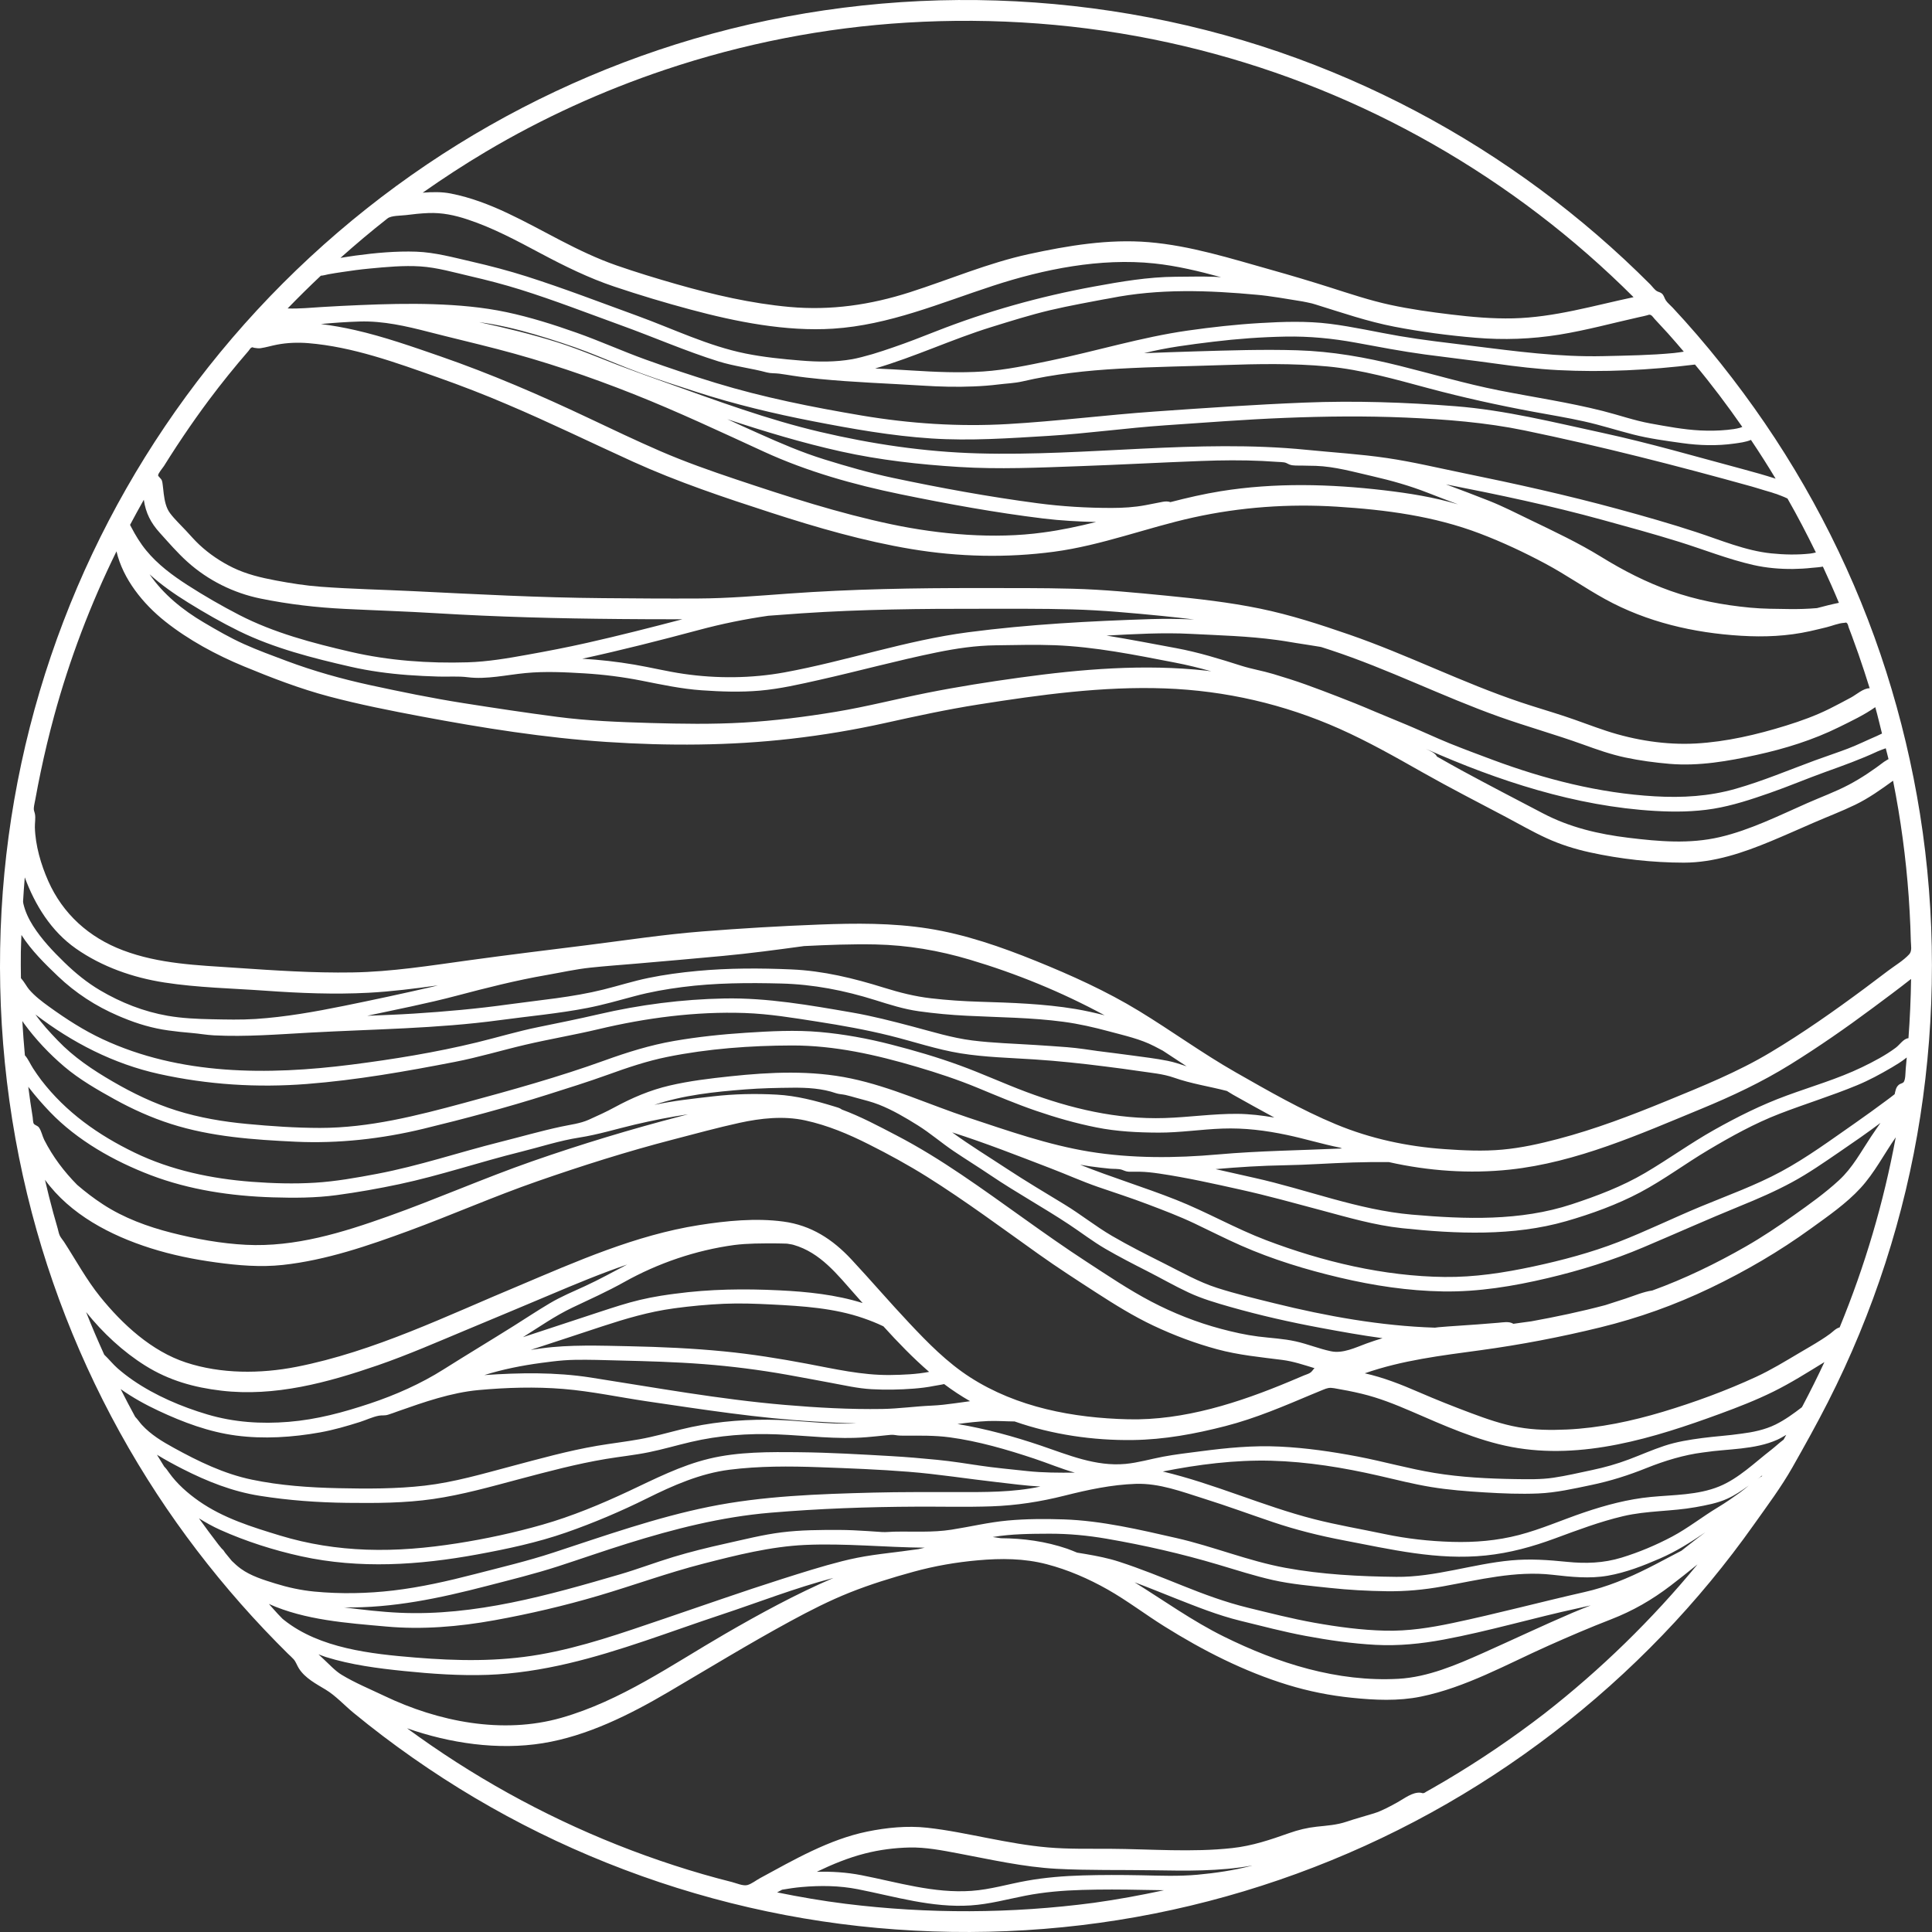 <svg width="300" height="300" viewBox="0 0 300 300" fill="none" xmlns="http://www.w3.org/2000/svg">
<rect x="0" y="0" width="300" height="300" fill="#333333" stroke="none"/>
<path d="M285.659 206.118C285.07 206.269 284.65 206.755 284.179 207.108C283.736 207.44 283.271 207.742 282.806 208.041C281.686 208.759 280.533 209.411 279.389 210.087C277.176 211.397 275.018 212.72 272.678 213.803C268.035 215.947 263.136 217.743 258.237 219.216C253.389 220.671 248.369 221.743 243.309 221.975C240.767 222.09 238.256 222.063 235.741 221.613C233.224 221.166 230.794 220.312 228.403 219.418C225.683 218.401 222.984 217.329 220.316 216.173C217.569 214.981 214.852 213.903 211.921 213.245C217.756 211.21 223.778 210.495 229.867 209.665C236.146 208.81 242.334 207.624 248.483 206.118C254.454 204.654 260.069 202.646 265.614 199.987C271.105 197.348 276.292 194.321 281.23 190.743C283.875 188.827 286.694 186.886 288.913 184.468C291.08 182.104 292.547 179.221 294.368 176.601C292.499 186.72 289.577 196.603 285.659 206.118ZM279.914 218.301C279.872 218.377 279.823 218.449 279.784 218.525C278.48 219.521 277.176 220.475 275.697 221.205C274.049 222.023 272.096 222.407 270.496 222.606C270.396 222.618 270.296 222.633 270.2 222.645C268.594 222.89 266.218 223.044 264.325 223.297C262.318 223.563 260.347 223.874 258.421 224.514C256.567 225.127 254.777 225.923 252.951 226.612C251.052 227.327 249.175 227.858 247.188 228.275C245.205 228.692 243.216 229.166 241.208 229.461C239.255 229.751 237.251 229.7 235.276 229.673C231.102 229.609 226.86 229.395 222.734 228.716C218.728 228.058 214.816 226.932 210.831 226.171C206.807 225.404 202.789 224.822 198.696 224.625C194.584 224.426 190.539 224.816 186.47 225.35C184.505 225.607 182.54 225.827 180.59 226.195C178.661 226.56 176.732 227.131 174.769 227.315C170.136 227.747 165.876 225.914 161.602 224.465C157.409 223.047 153.053 221.851 148.679 221.121C150.252 220.912 151.83 220.728 153.415 220.659C154.801 220.605 156.171 220.713 157.548 220.722C163.416 222.775 169.776 223.69 175.898 223.608C180.798 223.542 185.549 222.66 190.286 221.441C194.995 220.233 199.426 218.319 203.894 216.439C203.764 216.493 203.637 216.547 203.508 216.602C204.138 216.336 204.772 216.076 205.406 215.817C206.095 215.533 206.421 215.434 207.148 215.557C208.591 215.805 210.028 216.076 211.45 216.421C214.121 217.064 216.612 218.06 219.126 219.143C224.122 221.302 229.336 223.672 234.712 224.686C245.676 226.757 256.86 223.279 267.057 219.542C269.883 218.507 272.696 217.411 275.398 216.076C278.121 214.73 280.705 213.091 283.295 211.503C282.226 213.8 281.094 216.064 279.914 218.301ZM239.817 266.084C234.893 269.879 229.737 273.378 224.382 276.541C223.766 276.906 223.147 277.266 222.522 277.622C222.19 277.812 221.849 278.002 221.514 278.189C221.393 278.256 221.215 278.404 221.079 278.431C220.832 278.485 220.811 278.392 220.557 278.367C219.317 278.265 218.106 279.246 217.034 279.838C215.881 280.475 214.616 281.181 213.361 281.573C211.942 282.017 210.505 282.388 209.104 282.868C207.58 283.385 206.04 283.478 204.455 283.647C202.973 283.807 201.567 284.151 200.163 284.649C197.247 285.682 194.458 286.624 191.363 286.965C185.063 287.662 178.645 287.116 172.321 287.079C169.118 287.061 165.916 287.143 162.719 286.868C159.61 286.6 156.549 286.032 153.491 285.44C150.327 284.831 147.172 284.16 143.967 283.81C140.885 283.472 137.685 283.786 134.657 284.408C128.74 285.618 123.264 288.794 118.015 291.641C117.414 291.967 116.702 292.537 116.05 292.712C115.391 292.887 114.344 292.42 113.662 292.244C112.146 291.864 110.637 291.457 109.134 291.022C106.133 290.156 103.166 289.187 100.226 288.127C88.465 283.883 77.247 278.114 66.947 271.023C65.689 270.157 64.442 269.269 63.207 268.367C69.821 270.688 77.314 271.811 84.29 270.682C91.175 269.571 97.808 266.25 103.769 262.746C110.082 259.036 116.306 255.232 122.742 251.733C125.722 250.112 128.798 248.546 131.952 247.287C135.191 245.998 138.506 244.978 141.863 244.057C145.141 243.157 148.47 242.581 151.854 242.282C155.471 241.962 159 241.971 162.538 242.892C165.837 243.752 169.019 245.138 171.986 246.813C175.038 248.543 177.821 250.677 180.795 252.536C186.799 256.295 193.162 259.54 199.952 261.623C203.194 262.619 206.529 263.283 209.901 263.627C213.463 263.995 217.104 264.17 220.633 263.449C227.588 262.03 233.963 258.429 240.39 255.561C243.611 254.124 246.856 252.73 250.15 251.456C253.537 250.143 256.51 248.431 259.399 246.227C260.815 245.15 262.203 244.039 263.586 242.916C256.54 251.477 248.559 259.265 239.817 266.084ZM169.843 295.468C157.068 297.159 144.084 297.207 131.294 295.619C127.732 295.176 124.191 294.566 120.674 293.85C120.931 293.712 121.19 293.573 121.444 293.434C122.452 293.259 123.461 293.105 124.487 293.017C127.397 292.761 130.319 292.791 133.193 293.355C139.004 294.499 144.733 296.271 150.722 295.873C153.639 295.68 156.376 294.919 159.229 294.361C162.13 293.796 165.07 293.552 168.023 293.467C171.123 293.376 174.223 293.392 177.32 293.458C178.461 293.482 179.611 293.5 180.759 293.512C177.145 294.288 173.511 294.961 169.843 295.468ZM194.258 289.736C191.563 290.433 188.737 290.847 185.969 291.103C183.029 291.378 180.058 291.248 177.112 291.191C174.108 291.134 171.099 291.125 168.098 291.215C165.182 291.303 162.287 291.532 159.413 292.048C156.549 292.558 153.783 293.407 150.87 293.612C145.014 294.025 139.445 292.293 133.76 291.179C131.451 290.729 129.151 290.59 126.829 290.651C129.244 289.491 131.723 288.468 134.307 287.81C136.562 287.233 138.883 286.932 141.21 286.88C143.755 286.82 146.315 287.33 148.806 287.798C153.856 288.746 158.9 289.908 164.044 290.186C169.019 290.451 174.027 290.334 179.011 290.415C184.176 290.5 189.353 290.599 194.439 289.679C194.379 289.697 194.319 289.721 194.258 289.736ZM53.046 260.059C52.05 259.455 51.184 258.498 50.329 257.704C50.033 257.43 49.747 257.155 49.454 256.88C49.831 257.016 50.194 257.176 50.58 257.297C54.513 258.523 58.67 259.063 62.757 259.479C67.047 259.917 71.421 260.222 75.732 260.071C79.934 259.92 84.133 259.256 88.22 258.299C96.313 256.4 104.08 253.348 111.965 250.737C117.74 248.826 123.503 246.559 129.422 245.02C123.608 247.525 118.033 250.556 112.527 253.747C104.316 258.504 96.398 264.107 87.161 266.742C78.032 269.348 68.043 267.343 59.654 263.328C57.463 262.281 55.126 261.321 53.046 260.059ZM22.593 212.077C26.249 214.356 30.107 215.44 34.357 215.941C42.674 216.925 50.867 214.688 58.658 212.004C63.292 210.407 68.082 208.312 72.399 206.513C76.758 204.687 81.123 202.882 85.47 201.037C89.249 199.437 93.261 197.765 97.382 196.355C95.227 197.478 93.107 198.665 90.88 199.688C89.008 200.548 87.109 201.336 85.334 202.393C83.451 203.513 81.615 204.726 79.762 205.894C76.142 208.167 72.478 210.365 68.864 212.647C65.347 214.869 61.417 216.611 57.472 217.927C53.309 219.313 49.209 220.426 44.823 220.783C40.534 221.133 36.329 220.858 32.193 219.633C28.205 218.452 24.082 216.695 20.646 214.326C19.819 213.755 19.031 213.148 18.277 212.49C17.528 211.835 16.903 211.032 16.185 210.356C15.198 208.174 14.247 205.976 13.374 203.742C15.946 206.948 19.095 209.897 22.593 212.077ZM106.061 202.981C106.293 202.951 106.529 202.924 106.764 202.897C107.353 202.83 107.941 202.77 108.53 202.716C109.825 202.598 111.126 202.507 112.424 202.45C114.906 202.344 117.387 202.435 119.865 202.562C124.626 202.803 129.543 203.114 134.083 204.693C135.11 205.049 136.127 205.448 137.105 205.919C137.126 205.928 137.153 205.937 137.172 205.949C139.42 208.427 141.754 210.848 144.274 213.025C142.288 213.402 140.235 213.483 138.219 213.511C133.845 213.559 129.595 212.566 125.311 211.76C121.055 210.96 116.765 210.268 112.451 209.846C107.546 209.363 102.631 209.146 97.705 209.043C93.201 208.949 88.419 208.777 84.16 209.363C83.937 209.393 83.71 209.426 83.487 209.456C83.236 209.487 82.738 209.562 82.4 209.613C86.107 208.412 89.805 207.171 93.515 205.955C97.156 204.762 100.769 203.691 104.576 203.172C104.563 203.175 105.261 203.081 105.475 203.051C104.98 203.123 106.133 202.972 106.061 202.981ZM114.021 193.324C116.137 193.056 118.283 193.074 120.415 193.074C121.012 193.074 121.61 193.098 122.208 193.113C122.54 193.183 122.884 193.204 123.204 193.297C127.421 194.508 130.023 197.922 132.825 201.067C133.199 201.49 133.576 201.916 133.951 202.338C129.8 201.031 125.335 200.572 121.024 200.364C115.579 200.098 110.248 200.159 104.835 200.889C105.179 200.835 104.545 200.926 104.452 200.938C104.307 200.956 104.071 200.989 103.972 201.001C103.567 201.058 103.063 201.134 102.61 201.206C101.527 201.381 100.443 201.593 99.371 201.846C97.279 202.341 95.23 203.024 93.183 203.691C89.189 204.998 85.198 206.314 81.205 207.636C83.722 206.054 86.198 204.319 88.884 203.042C91.592 201.759 94.285 200.551 96.905 199.087C102.161 196.144 108.035 194.137 114.021 193.324ZM144.646 218.265C142.095 218.374 139.556 218.742 137.005 218.784C131.958 218.866 126.89 218.582 121.861 218.153C111.733 217.29 101.753 215.467 91.722 213.903C86.228 213.049 80.728 213.145 75.201 213.523C78.053 212.629 81.063 212.031 84.018 211.636C83.445 211.708 84.377 211.588 84.389 211.588C84.842 211.527 85.301 211.467 85.757 211.413C86.919 211.271 88.081 211.177 89.249 211.156C91.501 211.114 93.756 211.195 96.008 211.253C100.437 211.361 104.844 211.479 109.26 211.82C113.607 212.155 117.939 212.708 122.229 213.471C124.448 213.864 126.657 214.289 128.87 214.697C131.013 215.086 133.16 215.597 135.342 215.714C137.516 215.835 139.728 215.793 141.896 215.624C142.94 215.539 143.982 215.421 145.011 215.21C145.431 215.123 146.034 215.053 146.602 214.917C147.885 215.889 149.234 216.771 150.635 217.577C150.019 217.655 148.993 217.8 148.214 217.909C147.025 218.075 145.844 218.214 144.646 218.265ZM18.736 215.699C20.586 217.009 22.59 218.117 24.631 219.071C28.447 220.858 32.434 222.352 36.63 222.908C40.944 223.481 45.415 223.189 49.683 222.425C51.806 222.044 53.846 221.45 55.902 220.801C56.853 220.499 57.87 220.004 58.845 219.826C59.34 219.735 59.721 219.844 60.255 219.678C60.792 219.515 61.321 219.309 61.846 219.122C65.852 217.71 70.078 216.236 74.325 215.847C78.693 215.452 83.106 215.316 87.484 215.675C91.84 216.034 96.141 216.961 100.464 217.598C109.137 218.869 117.746 220.224 126.509 220.734C128.665 220.858 130.82 220.988 132.978 221.018C128.339 221.251 123.774 220.463 119.153 220.451C114.592 220.439 110.148 220.87 105.72 221.966C103.582 222.497 101.481 223.098 99.311 223.484C97.128 223.877 94.916 224.13 92.727 224.502C88.211 225.274 83.774 226.518 79.348 227.692C74.938 228.861 70.518 230.162 65.972 230.687C61.529 231.2 56.998 231.182 52.53 231.085C48.044 230.986 43.516 230.678 39.115 229.76C34.789 228.861 30.813 226.926 26.968 224.81C25.168 223.822 23.43 222.775 22.026 221.248C21.733 220.931 21.383 220.408 20.991 220.001C20.215 218.582 19.463 217.145 18.736 215.699ZM159.501 228.426C157.062 228.163 154.227 227.898 152.039 227.563C151.939 227.548 151.839 227.532 151.74 227.52C152.386 227.602 151.296 227.451 151.281 227.451C151.061 227.418 150.84 227.385 150.62 227.351C150.067 227.267 149.512 227.182 148.963 227.104C147.8 226.935 146.638 226.79 145.47 226.675C143.103 226.443 140.737 226.237 138.364 226.102C133.634 225.833 128.873 225.549 124.134 225.501C119.494 225.453 114.625 225.413 110.091 226.512C105.674 227.581 101.696 229.64 97.617 231.553C93.285 233.579 88.83 235.438 84.229 236.752C79.901 237.989 75.409 238.961 70.959 239.653C66.265 240.383 61.665 240.797 56.913 240.631C52.337 240.468 47.857 239.77 43.474 238.436C39.088 237.099 34.674 235.74 30.88 233.084C29.153 231.876 27.472 230.4 26.249 228.674C26.038 228.375 25.796 228.015 25.509 227.744C25.126 227.131 24.749 226.512 24.372 225.893C25.672 226.681 27.01 227.412 28.356 228.097C32.175 230.038 36.084 231.596 40.337 232.269C44.844 232.984 49.372 233.31 53.931 233.362C58.362 233.413 62.854 233.404 67.249 232.767C71.804 232.109 76.206 230.853 80.643 229.676C85.09 228.498 89.539 227.306 94.079 226.548C96.289 226.18 98.526 225.954 100.724 225.507C102.933 225.057 105.089 224.42 107.28 223.907C111.648 222.884 116.176 222.549 120.662 222.727C125.323 222.914 129.878 223.548 134.557 223.167C135.581 223.083 136.601 222.977 137.618 222.869C138.131 222.814 138.566 222.751 139.046 222.841C139.538 222.932 140.015 222.932 140.525 222.932C142.826 222.923 145.171 222.878 147.459 223.186C151.891 223.78 156.373 225.087 160.606 226.497C162.707 227.197 164.762 228.067 166.897 228.671C164.436 228.689 161.952 228.692 159.501 228.426ZM186.968 232.716C190.566 233.845 194.101 235.152 197.672 236.356C201.25 237.564 204.893 238.469 208.6 239.176C215.923 240.573 223.196 242.318 230.718 241.533C234.455 241.144 237.945 240.181 241.462 238.883C244.951 237.597 248.417 236.284 252.042 235.429C255.761 234.554 259.559 234.708 263.299 234.032C264.959 233.73 266.668 233.422 268.217 232.719C269.412 232.178 270.493 231.439 271.555 230.669C271.105 231.04 270.653 231.424 270.197 231.75C269.074 232.553 267.945 233.346 266.758 234.059C264.337 235.511 262.11 237.295 259.622 238.614C257.138 239.93 254.484 241.047 251.789 241.871C248.984 242.726 246.228 242.816 243.333 242.523C240.393 242.228 237.598 242.022 234.642 242.297C228.678 242.843 222.83 244.92 216.823 244.854C211.078 244.79 205.234 244.492 199.574 243.447C193.839 242.391 188.369 240.123 182.688 238.831C176.973 237.53 171.069 236.13 165.194 235.931C162.302 235.834 159.359 235.843 156.479 236.106C153.536 236.374 150.665 237.072 147.752 237.527C144.76 237.995 141.814 237.775 138.802 237.838C138.168 237.85 137.603 237.935 136.951 237.893C136.199 237.844 135.448 237.79 134.699 237.742C133.244 237.648 131.786 237.573 130.328 237.567C127.352 237.561 124.348 237.573 121.39 237.941C118.446 238.306 115.57 239.049 112.681 239.686C109.934 240.293 107.214 240.963 104.518 241.778C101.753 242.614 99.054 243.649 96.28 244.461C85.204 247.7 73.724 250.955 62.075 250.429C59.183 250.3 56.306 249.955 53.436 249.596C61.001 249.72 68.291 248.162 75.572 246.273C79.294 245.307 83.025 244.392 86.684 243.209C90.258 242.049 93.802 240.803 97.388 239.686C104.639 237.419 111.995 235.541 119.585 234.898C127.161 234.255 134.766 233.983 142.367 233.953C146.222 233.935 150.085 234.035 153.934 233.905C157.819 233.772 161.557 233.187 165.324 232.239C168.946 231.327 172.62 230.536 176.369 230.412C180.046 230.292 183.503 231.629 186.968 232.716ZM182.467 248.171C185.815 249.487 189.087 250.81 192.586 251.67C195.952 252.494 199.321 253.385 202.729 254.022C206.324 254.695 209.98 255.22 213.632 255.413C217.191 255.597 220.654 255.247 224.152 254.598C231.219 253.285 238.108 251.22 245.129 249.708C245.757 249.572 246.385 249.427 247.013 249.282C246.059 249.66 245.105 250.037 244.163 250.438C239.503 252.434 234.926 254.607 230.299 256.672C226.163 258.516 221.725 260.43 217.146 260.684C207.655 261.206 198.445 258.278 190.038 254.124C185.172 251.721 180.762 248.546 176.173 245.699C178.295 246.484 180.39 247.353 182.467 248.171ZM155.432 238.856C155.006 238.792 154.577 238.735 154.149 238.668C157.05 238.182 160.002 238.164 162.939 238.152C165.937 238.146 168.868 238.421 171.826 238.931C177.689 239.942 183.472 241.259 189.175 242.958C191.988 243.794 194.817 244.712 197.678 245.355C200.573 246.004 203.559 246.251 206.502 246.571C209.433 246.888 212.358 247.045 215.308 247.085C218.293 247.124 221.098 246.864 224.038 246.333C229.644 245.319 235.331 243.876 241.066 244.531C243.952 244.857 246.793 245.177 249.679 244.67C252.474 244.178 255.149 243.136 257.739 242.01C260.292 240.905 262.511 239.484 264.802 237.938C264.03 238.515 263.254 239.088 262.502 239.689C262.04 240.063 261.563 240.419 261.098 240.794C260.899 240.899 260.697 240.999 260.498 241.105C258.964 241.892 257.455 242.729 255.912 243.498C252.721 245.095 249.546 246.424 246.056 247.211C239.201 248.763 232.415 250.58 225.541 252.029C222.085 252.757 218.637 253.297 215.096 253.21C211.398 253.122 207.713 252.624 204.075 251.975C200.619 251.356 197.217 250.484 193.808 249.654C190.274 248.79 186.962 247.559 183.59 246.206C180.354 244.911 177.07 243.568 173.752 242.496C172.092 241.956 170.365 241.618 168.648 241.322C168.18 241.24 167.712 241.165 167.244 241.089C166.728 240.884 166.224 240.658 165.698 240.48C162.372 239.348 158.918 238.871 155.432 238.856ZM44.126 251.573C44.041 251.507 43.96 251.435 43.872 251.368C43.634 251.118 43.389 250.873 43.154 250.623C42.674 250.112 42.224 249.578 41.753 249.062C47.377 251.58 53.885 252.023 59.944 252.564C65.541 253.077 71.237 252.594 76.752 251.598C82.213 250.61 87.623 249.346 92.948 247.776C98.36 246.179 103.679 244.229 109.146 242.822C114.332 241.488 119.663 240.142 125.024 239.897C131.228 239.619 137.395 240.268 143.589 240.323C143.266 240.395 142.943 240.474 142.617 240.549C142.282 240.594 141.802 240.652 141.506 240.694C141.721 240.664 141.53 240.691 141.446 240.703C141.488 240.697 141.527 240.691 141.57 240.685C141.678 240.67 141.186 240.739 141.38 240.712C141.334 240.718 141.117 240.745 141.223 240.733C140.993 240.763 140.169 240.878 140.196 240.872C140.1 240.887 140 240.899 139.9 240.914C140.257 240.857 139.306 240.987 139.185 241.002C138.796 241.05 138.403 241.099 138.011 241.147C137.168 241.253 136.329 241.358 135.49 241.482C133.887 241.717 132.305 242.028 130.739 242.427C127.59 243.224 124.541 244.202 121.447 245.18C115.271 247.142 109.164 249.309 103.024 251.389C96.666 253.545 90.388 255.778 83.749 256.926C77.329 258.036 70.962 257.913 64.487 257.384C57.62 256.823 49.665 255.969 44.126 251.573ZM34.967 241.123C34.816 240.878 34.656 240.649 34.442 240.48C34.273 240.265 34.089 240.057 33.917 239.84C32.887 238.499 31.879 237.141 30.889 235.764C31.967 236.435 33.071 237.05 34.215 237.564C38.179 239.342 42.532 240.73 46.773 241.66C55.844 243.649 65.058 243.034 74.117 241.373C78.729 240.528 83.46 239.52 87.891 237.974C92.184 236.477 96.425 234.675 100.497 232.652C104.53 230.648 108.762 228.788 113.272 228.218C117.876 227.638 122.591 227.659 127.222 227.828C131.843 227.994 136.486 228.172 141.096 228.538C145.678 228.9 150.191 229.627 154.755 230.141C157.02 230.394 159.277 230.711 161.554 230.829C157.261 231.753 152.845 231.692 148.48 231.692C144.193 231.692 139.906 231.662 135.623 231.771C127.128 231.991 118.434 232.281 110.094 233.974C101.834 235.653 93.886 238.475 85.896 241.095C81.905 242.406 77.799 243.372 73.736 244.425C69.552 245.506 65.393 246.457 61.097 246.967C57.043 247.447 52.886 247.528 48.817 247.139C46.746 246.94 44.73 246.502 42.746 245.886C40.944 245.328 38.934 244.709 37.397 243.589C36.917 243.239 36.434 242.813 35.99 242.372C35.652 241.956 35.302 241.545 34.967 241.123ZM273.505 229.307C273.466 229.326 273.424 229.313 273.388 229.335C273.219 229.431 273.065 229.573 272.899 229.685C273.155 229.489 273.403 229.283 273.656 229.081C273.608 229.157 273.557 229.232 273.505 229.307ZM276.944 223.572C276.923 223.587 276.901 223.587 276.883 223.602C276.249 224.076 275.649 224.653 275.015 225.145C272.464 227.113 269.995 229.567 266.973 230.808C263.643 232.175 259.873 232.106 256.356 232.444C252.809 232.782 249.331 233.712 245.966 234.853C242.582 236 239.306 237.458 235.847 238.358C232.445 239.239 229.007 239.523 225.502 239.423C221.961 239.32 218.459 238.934 214.991 238.204C211.344 237.434 207.646 236.812 204.036 235.888C196.085 233.851 188.553 230.388 180.556 228.495C186.008 227.403 191.798 226.672 197.371 226.82C203.025 226.971 208.621 227.892 214.127 229.153C216.802 229.769 219.467 230.449 222.184 230.898C224.946 231.354 227.727 231.565 230.519 231.738C233.29 231.907 236.085 232.021 238.86 231.904C241.634 231.786 244.32 231.17 247.028 230.605C250.032 229.984 252.83 229.096 255.677 227.952C258.523 226.811 261.563 225.899 264.404 225.543C264.504 225.528 264.603 225.516 264.706 225.504C268.247 224.964 272.491 225.127 275.978 223.56C276.47 223.34 276.907 223.059 277.366 222.805C277.224 223.059 277.079 223.312 276.944 223.572ZM9.284 191.866C9.124 191.528 9.058 191.106 8.955 190.746C8.72 189.944 8.493 189.141 8.27 188.332C7.808 186.629 7.379 184.917 6.984 183.2C10.92 188.6 17.145 191.836 23.372 193.814C26.684 194.867 30.122 195.561 33.557 196.029C36.975 196.497 40.443 196.79 43.884 196.422C50.613 195.694 57.161 193.442 63.482 191.118C70.177 188.655 76.71 185.769 83.448 183.426C90.376 181.014 97.364 178.801 104.467 176.957C107.905 176.067 111.34 175.119 114.809 174.358C118.139 173.63 121.689 173.241 125.051 173.981C128.532 174.744 131.732 176.091 134.901 177.688C137.999 179.245 141.02 180.897 143.958 182.735C149.898 186.463 155.54 190.665 161.255 194.728C164.189 196.817 167.205 198.764 170.229 200.72C173.112 202.583 176.019 204.391 179.128 205.858C182.301 207.355 185.595 208.593 188.982 209.511C192.326 210.419 195.707 210.733 199.13 211.171C200.836 211.391 202.478 211.95 204.117 212.448C203.809 212.741 203.773 212.955 203.414 213.182C203.142 213.351 202.786 213.447 202.49 213.571C201.772 213.873 201.056 214.175 200.338 214.48C192.441 217.788 183.856 220.592 175.186 220.387C166.67 220.185 157.928 218.549 150.656 213.876C147.061 211.564 144.081 208.521 141.165 205.42C138.125 202.19 135.239 198.822 132.218 195.576C129.29 192.434 125.969 190.267 121.643 189.684C117.351 189.11 112.804 189.563 108.545 190.233C98.686 191.788 89.5 195.872 80.371 199.733C80.501 199.679 80.628 199.624 80.758 199.57C69.444 204.27 58.124 209.867 46.025 212.243C40.449 213.336 34.318 213.357 28.884 211.57C23.535 209.813 19.022 205.65 15.545 201.345C13.426 198.713 11.777 195.673 9.945 192.839C9.737 192.516 9.444 192.205 9.284 191.866ZM6.054 175.082C5.852 174.793 5.435 174.732 5.254 174.5C5.115 174.322 5.106 173.685 5.073 173.467C4.816 171.901 4.59 170.331 4.391 168.755C4.457 168.84 4.526 168.93 4.59 169.012C5.577 170.283 6.643 171.499 7.756 172.661C12.007 177.093 17.7 180.302 23.396 182.475C29.416 184.769 35.903 185.723 42.321 185.923C45.644 186.025 48.965 186.025 52.264 185.578C55.537 185.138 58.803 184.558 62.03 183.873C68.372 182.521 74.539 180.42 80.833 178.862C83.864 178.11 86.886 177.111 89.977 176.634C92.812 176.196 95.764 175.291 98.611 174.618C101.352 173.975 104.065 173.437 106.837 173.027C106.507 173.114 106.178 173.205 105.849 173.289C98.01 175.324 90.291 177.654 82.645 180.323C75.104 182.958 67.793 186.191 60.267 188.872C53.149 191.405 45.828 193.678 38.2 193.294C34.321 193.098 30.4 192.38 26.642 191.426C22.916 190.478 19.212 189.119 15.986 187.009C14.567 186.083 13.26 185.083 11.983 183.985C9.936 181.911 8.206 179.62 6.875 177.011C6.57 176.408 6.443 175.632 6.054 175.082ZM11.793 147.295C15.844 150.13 20.649 151.805 25.509 152.56C30.696 153.366 36.033 153.468 41.264 153.84C46.541 154.217 51.911 154.434 57.197 154.157C60.819 153.964 64.412 153.508 67.998 153.01C67.699 153.079 67.4 153.164 67.101 153.236C62.549 154.284 57.97 155.265 53.393 156.194C48.856 157.112 44.31 157.924 39.685 158.226C37.418 158.371 35.133 158.314 32.863 158.268C30.59 158.223 28.284 158.12 26.038 157.731C22.322 157.085 18.793 155.69 15.548 153.779C13.507 152.575 11.696 151.093 9.999 149.442C8.212 147.703 6.477 145.879 5.133 143.766C4.454 142.695 3.92 141.572 3.63 140.331C3.603 140.225 3.594 140.084 3.582 139.96C3.663 138.716 3.736 137.472 3.847 136.235C5.447 140.561 7.956 144.609 11.793 147.295ZM5.489 124.109C5.746 122.684 6.024 121.259 6.323 119.84C6.929 116.942 7.621 114.065 8.396 111.207C10.793 102.389 14.054 93.813 18.087 85.614C19.101 89.934 22.219 93.771 25.651 96.499C29.268 99.376 33.6 101.71 37.862 103.47C42.185 105.257 46.58 106.95 51.102 108.149C55.844 109.404 60.662 110.355 65.483 111.261C74.965 113.042 84.577 114.572 94.206 115.209C103.754 115.84 113.336 115.804 122.842 114.714C127.741 114.153 132.586 113.344 137.401 112.278C142.213 111.21 147.043 110.162 151.915 109.395C161.454 107.889 171.21 106.54 180.894 106.896C190.286 107.24 199.384 109.332 207.981 113.157C212.431 115.14 216.627 117.519 220.859 119.916C225.125 122.328 229.477 124.561 233.809 126.847C235.904 127.954 237.969 129.153 240.124 130.14C242.295 131.136 244.541 131.839 246.868 132.353C251.574 133.391 256.643 133.947 261.461 133.953C266.17 133.956 270.713 132.395 275.009 130.611C277.221 129.693 279.41 128.709 281.608 127.755C283.76 126.819 285.964 125.986 288.077 124.963C290.169 123.952 292.076 122.593 293.954 121.229C295.137 127.167 295.949 133.168 296.381 139.208C296.49 140.745 296.574 142.281 296.638 143.818C296.668 144.587 296.692 145.357 296.713 146.127C296.731 146.824 296.93 147.667 296.463 148.18C295.566 149.158 294.238 149.937 293.181 150.737C291.974 151.654 290.763 152.569 289.547 153.472C284.835 156.97 279.983 160.384 274.942 163.4C269.829 166.464 264.316 168.68 258.813 170.941C253.301 173.205 247.704 175.339 241.933 176.857C239.068 177.612 236.218 178.249 233.266 178.515C230.289 178.786 227.295 178.644 224.322 178.436C218.52 178.035 212.832 176.818 207.453 174.584C202.056 172.345 196.936 169.389 191.867 166.503C186.724 163.572 181.942 160.082 176.895 157.003C171.793 153.894 166.35 151.44 160.82 149.2C155.471 147.036 149.862 145.083 144.136 144.183C138.524 143.301 132.897 143.35 127.231 143.564C121.16 143.797 115.075 144.156 109.016 144.636C103.036 145.107 97.107 146.015 91.154 146.764C85.05 147.525 78.941 148.27 72.846 149.109C66.82 149.937 60.816 150.9 54.721 150.999C48.648 151.099 42.626 150.688 36.573 150.278C30.632 149.876 24.719 149.692 19.08 147.558C13.845 145.578 9.773 141.946 7.494 136.811C6.356 134.239 5.492 131.29 5.414 128.465C5.396 127.797 5.556 127.034 5.423 126.379C5.348 126.007 5.224 125.865 5.251 125.482C5.284 125.026 5.411 124.555 5.489 124.109ZM24.809 82.731C26.192 84.262 27.562 85.856 29.096 87.235C32.296 90.115 36.265 92.092 40.476 92.947C44.814 93.831 49.122 94.332 53.541 94.549C58.26 94.785 62.978 94.93 67.693 95.217C77.223 95.796 86.738 96.041 96.286 96.122C99.51 96.149 102.737 96.17 105.967 96.158C101.05 97.447 96.129 98.703 91.169 99.82C88.093 100.514 84.99 101.112 81.887 101.667C78.808 102.223 75.732 102.751 72.598 102.845C66.567 103.026 60.388 102.591 54.501 101.23C48.572 99.862 42.547 98.278 37.12 95.476C34.397 94.066 31.722 92.527 29.141 90.867C26.78 89.348 24.486 87.649 22.699 85.466C21.797 84.367 21.045 83.136 20.39 81.874C20.323 81.75 20.26 81.623 20.194 81.502C20.891 80.195 21.6 78.894 22.331 77.605C22.633 79.67 23.421 81.198 24.809 82.731ZM25.455 72.371C25.757 71.882 26.068 71.396 26.376 70.91C27.058 69.844 27.749 68.785 28.459 67.737C29.748 65.826 31.076 63.946 32.453 62.101C34.406 59.487 36.458 56.954 38.593 54.485C38.719 54.34 38.864 54.056 39.039 53.975C39.287 53.857 39.224 53.984 39.51 54.014C39.842 54.053 40.108 54.117 40.455 54.069C41.309 53.945 42.158 53.679 43.003 53.519C44.597 53.214 46.257 53.154 47.872 53.284C54.785 53.851 61.498 56.312 67.989 58.603C71.596 59.877 75.439 61.362 78.778 62.802C85.301 65.564 91.761 68.724 98.254 71.674C105.212 74.834 112.466 77.258 119.729 79.61C126.866 81.922 134.104 84.02 141.515 85.258C148.851 86.48 156.307 86.656 163.676 85.671C171.062 84.687 178.057 81.946 185.314 80.35C192.631 78.737 200.133 78.206 207.61 78.677C215.196 79.157 222.655 80.129 229.788 82.843C233.281 84.171 236.713 85.783 240.007 87.546C243.167 89.24 246.111 91.307 249.25 93.037C255.722 96.599 262.985 98.278 270.336 98.721C273.946 98.942 277.514 98.794 281.055 98.009C281.915 97.819 282.77 97.604 283.627 97.399C284.496 97.185 285.484 96.762 286.377 96.714C286.7 96.693 286.61 96.59 286.821 96.792C286.96 96.928 286.999 97.257 287.071 97.447C287.237 97.882 287.4 98.317 287.566 98.754C287.911 99.684 288.246 100.617 288.575 101.553C289.187 103.316 289.77 105.088 290.323 106.872C289.36 106.848 288.243 107.871 287.425 108.309C286.329 108.894 285.233 109.486 284.122 110.038C281.937 111.128 279.676 111.943 277.345 112.668C272.826 114.071 268.06 115.188 263.323 115.451C258.686 115.704 253.875 114.944 249.47 113.504C247.261 112.779 245.093 111.925 242.887 111.198C240.65 110.461 238.389 109.806 236.155 109.057C227.099 106.017 218.565 101.674 209.539 98.549C204.987 96.974 200.383 95.476 195.659 94.504C190.874 93.52 186.002 92.974 181.142 92.497C176.282 92.023 171.428 91.546 166.546 91.416C161.689 91.286 156.826 91.322 151.966 91.313C142.083 91.301 132.239 91.464 122.377 92.177C117.725 92.512 113.055 92.916 108.388 92.934C103.48 92.959 98.571 92.922 93.663 92.88C83.801 92.805 73.993 92.273 64.146 91.793C59.364 91.561 54.571 91.464 49.795 91.108C47.446 90.936 45.149 90.568 42.834 90.136C40.531 89.701 38.297 89.173 36.172 88.147C34.279 87.226 32.471 86.01 30.931 84.564C30.21 83.887 29.558 83.13 28.884 82.405C28.063 81.518 27.137 80.66 26.409 79.694C25.766 78.84 25.567 77.738 25.428 76.7C25.359 76.19 25.328 75.67 25.25 75.163C25.22 74.952 25.196 74.75 25.114 74.553C25.039 74.369 24.562 73.944 24.55 73.838C24.519 73.533 25.307 72.609 25.455 72.371ZM49.819 42.812C50.227 42.791 50.652 42.652 51.015 42.585C51.709 42.453 52.406 42.353 53.104 42.247C54.51 42.033 55.917 41.84 57.336 41.707C59.944 41.459 62.673 41.197 65.293 41.369C67.886 41.541 70.485 42.299 73.009 42.884C75.626 43.488 78.225 44.164 80.791 44.964C86.08 46.621 91.245 48.632 96.452 50.519C101.502 52.345 106.456 54.521 111.582 56.121C114.054 56.891 116.632 57.172 119.092 57.836C119.681 57.993 120.378 57.941 120.982 58.02C121.686 58.111 122.383 58.228 123.083 58.337C124.481 58.557 125.888 58.711 127.297 58.85C132.616 59.372 137.95 59.544 143.281 59.88C145.926 60.046 148.558 60.118 151.208 60.003C152.491 59.952 153.768 59.858 155.045 59.698C156.286 59.541 157.545 59.508 158.761 59.227C163.694 58.074 168.732 57.537 173.782 57.25C179.141 56.948 184.508 56.876 189.869 56.692C195.279 56.505 200.77 56.396 206.167 56.906C211.462 57.404 216.711 58.92 221.831 60.29C227.192 61.724 232.572 62.91 238.029 63.925C240.692 64.42 243.367 64.851 246.011 65.443C248.571 66.013 251.058 66.817 253.594 67.466C256.087 68.103 258.668 68.447 261.213 68.803C263.897 69.18 266.635 69.256 269.324 68.875C270.034 68.773 271.096 68.652 271.887 68.308C273.216 70.285 274.489 72.29 275.718 74.327C274.142 73.814 272.31 73.298 270.683 72.863C263.399 70.919 256.169 68.8 248.794 67.206C241.226 65.573 233.77 63.692 226.027 63.08C218.227 62.464 210.387 62.201 202.569 62.515C194.82 62.826 187.101 63.354 179.37 63.898C171.727 64.432 164.129 65.41 156.476 65.848C148.854 66.285 141.292 65.784 133.769 64.516C126.153 63.227 118.531 61.718 111.132 59.457C107.473 58.337 103.827 57.123 100.222 55.822C96.621 54.521 93.132 52.937 89.515 51.66C85.965 50.404 82.349 49.257 78.66 48.475C74.926 47.684 71.11 47.364 67.303 47.237C63.497 47.113 59.693 47.213 55.896 47.373C53.931 47.458 51.971 47.548 50.012 47.672C48.237 47.781 46.444 47.965 44.663 47.895C46.345 46.163 48.059 44.463 49.819 42.812ZM63.02 33.403C64.182 33.255 65.35 33.128 66.525 33.083C68.65 33.001 70.588 33.409 72.598 34.076C76.604 35.401 80.269 37.384 83.979 39.358C87.656 41.315 91.411 43.168 95.365 44.496C99.281 45.812 103.244 47.002 107.232 48.07C114.305 49.966 122.024 51.509 129.383 51.035C138.068 50.473 146.01 47.05 154.185 44.379C162.106 41.788 170.857 40.032 179.21 40.904C182.715 41.272 186.198 42.111 189.612 43.044C189.28 43.026 188.951 42.99 188.616 42.981C186.597 42.908 184.574 42.966 182.552 42.975C178.286 43.002 174.069 43.723 169.882 44.493C161.472 46.033 153.267 48.327 145.307 51.457C143.1 52.324 140.903 53.19 138.66 53.951C137.606 54.31 136.556 54.672 135.49 54.986C134.512 55.276 133.027 55.659 132.348 55.774C129.688 56.239 127.047 56.209 124.363 55.988C121.498 55.756 118.609 55.466 115.79 54.899C109.97 53.73 104.497 51.053 98.943 49.033C93.243 46.959 87.577 44.777 81.796 42.932C78.968 42.033 76.109 41.284 73.217 40.62C70.401 39.974 67.545 39.186 64.644 39.081C61.538 38.969 58.296 39.268 55.217 39.684C54.432 39.79 53.65 39.926 52.865 40.044C55.244 37.931 57.674 35.869 60.182 33.91C60.774 33.457 62.262 33.499 63.02 33.403ZM75.421 23.57C84.223 18.342 93.593 14.077 103.299 10.82C115.419 6.756 128.037 4.284 140.8 3.511C154.417 2.684 168.116 3.692 181.444 6.608C194.252 9.41 206.629 13.929 218.224 20.042C229.831 26.161 240.574 33.795 250.156 42.761C251.342 43.868 252.507 44.997 253.657 46.145C247.436 47.461 241.365 49.284 234.953 49.435C231.757 49.507 228.539 49.224 225.366 48.84C222.187 48.46 218.987 48.013 215.854 47.334C212.69 46.649 209.608 45.613 206.526 44.632C203.492 43.666 200.447 42.761 197.386 41.9C191.137 40.146 184.888 38.151 178.386 37.605C172.143 37.082 165.831 38.139 159.748 39.461C153.43 40.834 147.423 43.413 141.28 45.381C135.146 47.346 129.018 48.242 122.582 47.66C116.629 47.12 110.779 45.761 105.037 44.122C101.91 43.228 98.798 42.28 95.725 41.212C92.724 40.167 89.874 38.797 87.055 37.336C81.585 34.507 76.151 31.259 70.023 30.055C68.58 29.768 67.098 29.807 65.637 29.919C68.819 27.685 72.079 25.557 75.421 23.57ZM254.512 49.248C254.913 49.157 255.321 49.082 255.722 48.97C256.033 48.882 256.102 48.804 256.356 48.928C256.555 49.024 256.782 49.374 256.933 49.535C257.624 50.271 258.309 51.011 258.985 51.756C259.831 52.689 260.64 53.655 261.461 54.606C260.951 54.681 260.44 54.769 259.927 54.817C256.308 55.167 252.637 55.213 249.002 55.3C242.053 55.466 235.337 54.542 228.463 53.691C224.738 53.232 221.01 52.813 217.309 52.182C213.699 51.563 210.115 50.733 206.478 50.277C202.901 49.83 199.227 49.951 195.635 50.165C191.886 50.386 188.151 50.802 184.435 51.331C177.221 52.36 170.244 54.515 163.108 55.991C159.676 56.704 156.201 57.446 152.697 57.682C148.963 57.932 145.247 57.76 141.521 57.525C139.644 57.407 137.766 57.298 135.889 57.217C142.035 55.427 147.834 52.671 153.943 50.784C156.953 49.851 159.951 48.91 163.018 48.176C164.56 47.811 166.109 47.494 167.666 47.192C168.466 47.038 169.263 46.887 170.06 46.736C170.501 46.652 170.945 46.567 171.385 46.486C171.497 46.464 172.659 46.268 172.176 46.344C172.24 46.335 172.3 46.323 172.364 46.314C179.95 44.795 187.647 45.067 195.303 45.785C195.411 45.794 195.909 45.846 195.912 45.846C196.193 45.876 196.477 45.912 196.758 45.948C197.374 46.027 197.989 46.117 198.602 46.214C199.81 46.404 201.02 46.6 202.228 46.803C202.726 46.89 203.218 47.008 203.713 47.114C203.897 47.171 204.081 47.219 204.265 47.276C208.334 48.538 212.346 49.924 216.536 50.733C220.69 51.533 224.937 52.094 229.151 52.447C233.507 52.813 237.794 52.659 242.108 51.968C246.289 51.294 250.379 50.171 254.512 49.248ZM270.544 66.291C270.441 66.331 270.336 66.379 270.236 66.409C269.572 66.602 268.893 66.681 268.21 66.75C266.816 66.889 265.406 66.907 264.005 66.838C261.434 66.711 258.825 66.213 256.29 65.757C253.781 65.304 251.375 64.447 248.903 63.822C243.581 62.476 238.129 61.682 232.75 60.616C227.536 59.587 222.453 58.074 217.306 56.794C212.044 55.484 206.858 54.558 201.434 54.392C196.148 54.231 190.874 54.41 185.592 54.564C182.944 54.639 180.3 54.742 177.655 54.841C181.172 53.948 184.813 53.501 188.411 53.06C192.127 52.607 195.873 52.336 199.613 52.266C203.332 52.2 206.891 52.544 210.547 53.214C214.118 53.869 217.668 54.557 221.264 55.041C224.919 55.533 228.581 55.949 232.234 56.462C235.445 56.912 238.691 57.302 241.936 57.471C249.011 57.836 256.172 57.471 263.196 56.607C265.793 59.722 268.229 62.962 270.544 66.291ZM282.142 94.426C280.705 94.549 279.265 94.595 277.822 94.573C275.797 94.543 273.777 94.549 271.757 94.356C267.519 93.952 263.423 93.182 259.405 91.754C255.592 90.402 252.051 88.581 248.613 86.459C245.099 84.292 241.278 82.496 237.562 80.703C235.454 79.688 233.372 78.614 231.195 77.756C228.979 76.881 226.755 76.036 224.524 75.212C232.665 76.805 240.77 78.511 248.773 80.712C252.749 81.801 256.718 82.888 260.655 84.111C264.516 85.309 268.322 86.84 272.274 87.736C274.29 88.192 276.385 88.37 278.45 88.349C279.425 88.337 280.403 88.279 281.372 88.171C281.813 88.123 282.465 88.101 283.05 87.981C283.087 88.059 283.129 88.141 283.168 88.222C283.995 90 284.795 91.793 285.544 93.605C284.403 93.834 283.274 94.13 282.142 94.426ZM181.737 77.971C181.393 77.832 180.967 77.847 180.565 77.919C179.666 78.082 178.772 78.272 177.873 78.442C176.119 78.771 174.398 78.87 172.617 78.873C168.747 78.876 164.895 78.644 161.065 78.137C153.536 77.141 146.037 75.77 138.614 74.197C135.031 73.436 131.511 72.425 128.016 71.339C124.499 70.249 121.193 68.821 117.837 67.318C116.201 66.584 114.564 65.853 112.94 65.096C118.791 67.019 124.602 68.779 130.618 70.113C136.628 71.444 142.762 72.126 148.902 72.51C155.106 72.899 161.342 72.612 167.546 72.389C173.882 72.166 180.209 71.816 186.545 71.58C189.703 71.462 192.87 71.429 196.027 71.58C196.794 71.619 197.564 71.665 198.333 71.719C198.684 71.743 199.049 71.74 199.399 71.797C199.761 71.855 199.903 72.006 200.238 72.136C200.8 72.356 201.597 72.274 202.197 72.296C202.904 72.323 203.607 72.317 204.314 72.338C207.287 72.44 210.221 73.286 213.11 73.944C216.068 74.623 218.924 75.429 221.75 76.537C223.295 77.147 224.85 77.729 226.404 78.315C222.679 77.207 218.861 76.597 214.997 76.141C206.529 75.145 197.98 74.919 189.537 76.277C186.905 76.703 184.315 77.303 181.737 77.971ZM77.217 54.204C84.45 56.079 91.45 58.446 98.39 61.199C105.255 63.925 111.932 67.07 118.643 70.149C125.371 73.234 132.592 75.26 139.831 76.748C147.163 78.254 154.568 79.604 162 80.513C164.72 80.844 167.461 80.989 170.202 81.056C167.479 81.732 164.741 82.324 161.949 82.689C154.448 83.724 146.007 83.012 138.4 81.409C130.195 79.679 122.229 77.092 114.287 74.436C110.335 73.111 106.375 71.716 102.547 70.059C98.792 68.431 95.097 66.666 91.396 64.915C83.885 61.359 76.194 58.038 68.339 55.318C63.992 53.815 59.621 52.278 55.132 51.255C53.372 50.857 51.603 50.537 49.828 50.316C51.839 50.126 53.852 49.984 55.86 49.924C59.5 49.815 63.077 50.642 66.582 51.545C70.12 52.456 73.679 53.284 77.217 54.204ZM91.903 54.92C92.28 55.068 92.658 55.219 93.035 55.373C93.787 55.675 94.538 55.982 95.29 56.29C96.685 56.858 98.082 57.419 99.498 57.938C102.372 58.995 105.294 59.94 108.21 60.879C114.133 62.784 120.116 64.221 126.22 65.407C132.317 66.59 138.418 67.68 144.622 68.084C150.704 68.48 156.739 68.051 162.806 67.683C168.871 67.315 174.899 66.454 180.961 66.041C187.161 65.618 193.347 65.132 199.556 64.888C205.817 64.64 212.038 64.574 218.299 64.842C224.485 65.111 230.667 65.588 236.737 66.841C248.616 69.298 260.344 72.302 272.026 75.55C272.678 75.731 273.318 75.945 273.967 76.135C274.338 76.247 274.713 76.347 275.084 76.461C275.259 76.513 276.264 76.875 275.6 76.615C276.264 76.872 276.925 77.098 277.559 77.409C279.129 80.15 280.581 82.952 281.97 85.789C281.65 85.862 281.342 85.931 281.091 85.958C279.087 86.178 277.046 86.133 275.042 85.928C271.051 85.523 267.154 83.854 263.365 82.616C259.36 81.303 255.309 80.15 251.245 79.045C243.285 76.878 235.291 75.109 227.213 73.458C223.268 72.652 219.335 71.707 215.35 71.121C211.208 70.511 207.039 70.264 202.877 69.847C185.899 68.154 168.871 70.874 151.861 70.4C143.559 70.17 135.384 68.954 127.312 67.058C119.219 65.159 111.337 62.24 103.522 59.448C102.52 59.092 101.518 58.733 100.518 58.37C100.072 58.21 99.628 58.047 99.184 57.884C98.964 57.803 98.74 57.721 98.52 57.64C98.544 57.649 97.457 57.238 98.016 57.456C97.925 57.419 97.835 57.383 97.744 57.353C94.23 56.085 90.327 54.352 86.569 53.16C82.578 51.898 78.491 50.908 74.403 50.026C77.329 50.41 80.187 51.095 83.019 51.922C85.694 52.704 88.851 53.736 91.13 54.618C91.221 54.654 91.311 54.69 91.405 54.724C91.028 54.591 91.797 54.877 91.903 54.92ZM292.236 113.905C291.919 114.053 291.627 114.201 291.403 114.298C289.909 114.935 288.469 115.659 286.948 116.239C285.257 116.885 283.533 117.446 281.834 118.071C277.744 119.577 273.741 121.274 269.539 122.475C265.388 123.662 261.252 123.897 256.957 123.653C248.32 123.161 239.826 120.987 231.748 117.975C229.532 117.15 227.316 116.323 225.124 115.442C223.971 114.977 222.833 114.467 221.695 113.966C221.161 113.73 220.624 113.492 220.086 113.259C219.815 113.142 219.549 113.027 219.28 112.909C219.169 112.861 218.245 112.471 218.601 112.619C217.037 111.958 215.151 111.195 213.653 110.564C213.765 110.612 212.189 109.951 212.92 110.256C212.645 110.141 212.377 110.023 212.105 109.909C212.684 110.153 211.661 109.727 211.709 109.746C211.272 109.564 210.837 109.386 210.396 109.208C209.521 108.855 208.642 108.514 207.764 108.173C206.107 107.533 204.452 106.899 202.78 106.301C201.111 105.7 199.42 105.175 197.721 104.662C196.078 104.167 194.367 103.889 192.743 103.376C189.395 102.31 186.12 101.293 182.657 100.647C179.05 99.974 175.443 99.283 171.823 98.691C176.179 98.456 180.559 98.202 184.921 98.428C189.344 98.655 193.848 98.77 198.237 99.373C198.379 99.394 198.898 99.467 198.871 99.461C199.097 99.494 199.327 99.53 199.556 99.566C200.13 99.657 200.7 99.754 201.274 99.85C202.529 100.058 203.794 100.225 205.05 100.448C205.101 100.457 205.153 100.478 205.21 100.487C205.696 100.647 206.182 100.801 206.668 100.961C215.573 103.898 223.95 108.137 232.768 111.282C237.097 112.825 241.522 114.053 245.842 115.614C247.991 116.39 250.116 117.144 252.362 117.621C254.629 118.104 256.933 118.412 259.245 118.611C263.785 118.995 268.358 118.195 272.781 117.22C277.164 116.257 281.52 114.908 285.55 112.915C287.449 111.976 289.456 111.032 291.192 109.809C291.578 111.164 291.886 112.541 292.236 113.905ZM90.753 104.559C93.75 104.741 96.721 105.118 99.67 105.701C102.74 106.31 105.795 106.965 108.925 107.186C111.914 107.397 115.014 107.503 118.003 107.24C121.121 106.968 124.218 106.25 127.27 105.565C133.344 104.2 139.345 102.552 145.446 101.308C148.507 100.686 151.492 100.24 154.623 100.203C157.668 100.167 160.72 100.074 163.769 100.188C170.069 100.43 176.237 101.689 182.416 102.881C184.318 103.246 186.219 103.711 188.103 104.245C187.844 104.212 187.59 104.167 187.33 104.14C177.68 103.077 167.926 103.898 158.345 105.218C153.536 105.882 148.742 106.633 143.982 107.581C139.251 108.523 134.569 109.733 129.809 110.524C125.06 111.312 120.243 111.922 115.431 112.203C110.625 112.48 105.807 112.405 100.992 112.266C96.162 112.124 91.308 111.94 86.512 111.312C81.645 110.675 76.791 109.942 71.943 109.178C67.101 108.417 62.262 107.424 57.472 106.386C53.064 105.426 48.751 104.218 44.527 102.64C42.309 101.806 40.054 100.988 37.889 100.013C35.734 99.047 33.657 97.843 31.628 96.644C28.413 94.749 25.362 92.3 23.23 89.179C25.066 90.843 27.131 92.276 29.223 93.571C31.788 95.159 34.424 96.678 37.135 98.006C42.55 100.659 48.569 102.19 54.429 103.527C57.345 104.194 60.342 104.596 63.325 104.819C64.907 104.94 66.492 105.009 68.082 105.057C69.571 105.103 71.165 104.973 72.629 105.16C75.551 105.531 78.666 104.792 81.591 104.514C84.658 104.221 87.683 104.378 90.753 104.559ZM119.292 95.615C121.012 95.488 122.733 95.355 124.457 95.238C133.8 94.61 143.139 94.513 152.503 94.531C157.164 94.537 161.825 94.495 166.483 94.625C171.18 94.752 175.859 95.192 180.532 95.651C182.171 95.814 183.804 96.004 185.435 96.195C183.231 96.101 181.027 96.059 178.827 96.131C169.303 96.436 159.773 96.94 150.321 98.178C140.67 99.443 131.382 102.655 121.824 104.406C116.714 105.341 111.313 105.387 106.166 104.638C103.597 104.267 101.077 103.642 98.523 103.207C95.833 102.748 93.135 102.446 90.412 102.286C96.491 100.964 102.517 99.431 108.524 97.822C112.086 96.865 115.669 96.137 119.292 95.615ZM293.248 117.875C293.069 117.941 292.3 118.494 292.707 118.18C290.932 119.532 289.04 120.827 287.062 121.866C284.982 122.961 282.761 123.767 280.614 124.715C276.219 126.653 271.739 128.893 267.042 129.986C262.333 131.082 257.642 130.668 252.888 130.092C248.215 129.524 243.771 128.489 239.578 126.291C235.364 124.084 231.129 121.89 226.948 119.62C225.668 118.922 224.403 118.201 223.132 117.482C222.827 116.861 221.988 116.583 221.414 116.281C232.632 121.253 244.659 125.201 256.978 125.92C260.012 126.098 263.073 126.071 266.076 125.579C269.074 125.084 271.96 124.124 274.818 123.127C277.713 122.119 280.536 120.918 283.419 119.879C286.193 118.883 288.925 117.905 291.599 116.655C291.892 116.517 292.348 116.372 292.819 116.193C292.952 116.755 293.121 117.31 293.248 117.875ZM256.573 200.388C255.194 200.581 253.718 201.218 252.408 201.647C251.366 201.985 250.322 202.329 249.274 202.658C245.48 203.667 241.622 204.476 237.773 205.176C237.211 205.251 236.65 205.327 236.088 205.405C235.759 205.451 235.424 205.499 235.092 205.547C235.08 205.547 235.023 205.556 234.996 205.559C234.304 205.134 233.423 205.342 232.644 205.399C231.582 205.481 230.513 205.565 229.45 205.653C227.425 205.816 225.393 205.909 223.371 206.091C223.189 206.109 223.008 206.142 222.821 206.16C214.444 205.897 206.007 204.379 197.878 202.369C194.907 201.635 191.934 200.923 189.018 199.993C186.096 199.054 183.521 197.572 180.792 196.201C178.06 194.828 175.313 193.451 172.674 191.912C170.124 190.424 167.814 188.561 165.291 187.027C162.29 185.201 159.271 183.408 156.334 181.476C153.506 179.61 150.581 177.829 147.849 175.831C153.014 177.476 158.082 179.475 163.141 181.416C165.605 182.358 168.005 183.444 170.501 184.308C173.07 185.195 175.651 186.022 178.187 186.988C180.638 187.918 183.092 188.845 185.462 189.968C187.889 191.121 190.28 192.343 192.743 193.427C197.642 195.582 202.831 197.161 208.039 198.387C213.315 199.634 218.667 200.446 224.092 200.533C229.562 200.621 234.987 199.727 240.297 198.471C245.386 197.27 250.385 195.715 255.2 193.675C260.205 191.556 265.153 189.334 270.188 187.281C272.941 186.161 275.652 184.99 278.269 183.571C280.85 182.176 283.253 180.495 285.674 178.841C287.799 177.392 289.936 175.913 291.998 174.367C291.509 175.076 291.011 175.78 290.534 176.498C288.952 178.874 287.684 181.31 285.556 183.272C283.389 185.271 280.961 187 278.556 188.703C276.144 190.417 273.668 192.072 271.099 193.548C266.499 196.183 261.584 198.577 256.573 200.388ZM3.865 163.871C3.702 162.099 3.57 160.321 3.467 158.543C3.557 158.673 3.642 158.809 3.733 158.932C5.52 161.384 7.678 163.669 9.99 165.628C12.348 167.626 15.107 169.211 17.803 170.702C20.592 172.242 23.49 173.546 26.527 174.518C32.794 176.525 39.38 176.978 45.913 177.286C52.551 177.594 59.292 176.839 65.752 175.273C72.212 173.706 78.696 171.973 85.032 169.966C88.145 168.979 91.257 168.01 94.327 166.902C97.376 165.8 100.44 164.758 103.625 164.115C109.94 162.836 116.536 162.356 122.972 162.34C129.613 162.328 136.055 163.793 142.391 165.664C145.573 166.603 148.706 167.638 151.767 168.903C154.78 170.15 157.78 171.421 160.862 172.48C163.935 173.534 167.087 174.439 170.272 175.07C173.444 175.704 176.683 175.861 179.91 175.873C183.225 175.885 186.521 175.36 189.836 175.245C193.265 175.125 196.486 175.529 199.831 176.233C202.596 176.815 205.307 177.651 208.072 178.207C208.177 178.246 208.283 178.294 208.392 178.334C201.968 178.626 195.541 178.693 189.135 179.26C182.534 179.846 175.72 179.894 169.161 178.826C162.758 177.781 156.539 175.59 150.396 173.555C144.314 171.545 138.424 168.785 132.13 167.463C125.975 166.168 119.633 166.467 113.432 167.125C110.248 167.463 107.069 167.841 103.945 168.571C100.938 169.274 98.146 170.467 95.432 171.94C94.125 172.652 92.793 173.253 91.435 173.866C90.089 174.473 88.531 174.639 87.091 174.953C83.924 175.635 80.794 176.54 77.649 177.328C71.258 178.934 65.04 181.044 58.552 182.273C55.37 182.874 52.162 183.45 48.929 183.65C45.672 183.852 42.342 183.755 39.088 183.508C32.845 183.034 26.581 181.724 20.915 178.986C15.285 176.266 10.235 172.71 6.401 167.711C5.951 167.122 5.535 166.503 5.127 165.884C4.726 165.278 4.367 164.408 3.865 163.871ZM191.484 169.999C193.603 171.179 195.728 172.381 197.878 173.534C195.976 173.202 194.059 172.975 192.127 172.957C188.348 172.93 184.61 173.492 180.84 173.609C173.405 173.842 166.26 172.139 159.335 169.546C155.863 168.245 152.494 166.693 149.011 165.426C145.539 164.158 141.95 163.11 138.37 162.193C134.766 161.266 131.05 160.581 127.34 160.252C123.527 159.913 119.654 160.119 115.841 160.366C112.092 160.608 108.349 161 104.645 161.643C100.953 162.283 97.403 163.394 93.886 164.665C86.729 167.249 79.43 169.271 72.091 171.258C64.78 173.235 57.321 175.146 49.686 175.143C45.919 175.14 42.134 174.88 38.387 174.527C34.662 174.18 30.991 173.564 27.414 172.444C23.94 171.354 20.68 169.782 17.534 167.955C14.404 166.138 11.47 164.182 8.955 161.556C7.738 160.288 6.507 158.969 5.502 157.526C11.207 161.897 17.646 165.208 24.692 166.763C32.244 168.432 39.933 168.924 47.64 168.321C55.364 167.72 63.008 166.37 70.603 164.897C74.307 164.179 77.899 163.089 81.57 162.229C85.337 161.347 89.15 160.71 92.917 159.814C100.31 158.054 108.029 157.037 115.639 157.299C119.434 157.429 123.204 158.057 126.953 158.643C130.751 159.234 134.479 159.901 138.21 160.825C141.847 161.728 145.464 162.965 149.165 163.563C152.953 164.17 156.781 164.257 160.6 164.505C164.307 164.746 167.947 165.136 171.63 165.604C173.399 165.827 175.168 166.057 176.934 166.322C178.724 166.597 180.577 166.733 182.298 167.339C184.97 168.284 187.774 168.692 190.509 169.404C190.841 169.594 191.149 169.812 191.484 169.999ZM296.345 161.215C296.339 161.215 296.336 161.212 296.33 161.212C295.569 161.284 294.983 162.235 294.395 162.673C292.792 163.874 290.92 164.855 289.118 165.724C285.372 167.53 281.321 168.692 277.421 170.126C273.478 171.572 269.819 173.401 266.161 175.457C262.493 177.519 259.085 179.994 255.459 182.128C251.882 184.235 247.994 185.702 244.061 187C236.052 189.636 227.515 189.325 219.226 188.606C210.882 187.879 202.913 184.703 194.774 182.895C192.764 182.451 190.76 181.995 188.752 181.539C192.326 181.225 195.87 181.002 199.453 180.942C203.006 180.884 206.544 180.613 210.094 180.507C211.945 180.453 213.801 180.426 215.655 180.447C221.816 181.832 228.201 182.282 234.446 181.615C244.8 180.51 254.663 176.097 264.193 172.169C268.983 170.192 273.605 168.019 278.015 165.281C282.383 162.57 286.631 159.618 290.754 156.551C292.765 155.056 294.784 153.565 296.752 152.01C296.71 155.084 296.571 158.154 296.345 161.215ZM295.533 168.091C295.337 168.248 295.029 168.272 294.82 168.468C294.588 168.68 294.461 168.909 294.371 169.208C294.301 169.441 294.253 169.673 294.202 169.905C293.773 170.253 293.326 170.579 292.873 170.917C291.291 172.088 289.716 173.238 288.086 174.373C284.3 177.005 280.608 179.746 276.539 181.938C272.554 184.084 268.274 185.618 264.099 187.347C259.819 189.122 255.653 191.163 251.336 192.845C247.098 194.493 242.561 195.703 238.117 196.654C233.556 197.632 228.985 198.342 224.312 198.287C214.912 198.185 205.397 195.915 196.637 192.588C191.837 190.768 187.385 188.19 182.612 186.303C177.692 184.356 172.623 182.825 167.715 180.857C168.744 181.044 169.78 181.186 170.821 181.307C171.325 181.364 171.829 181.419 172.333 181.47C172.889 181.524 173.656 181.464 174.187 181.633C174.579 181.757 174.827 181.929 175.28 181.941C175.826 181.959 176.378 181.938 176.922 181.944C177.957 181.956 178.975 182.08 180.001 182.228C184.269 182.859 188.447 183.797 192.655 184.733C196.842 185.66 200.951 186.807 205.092 187.912C209.243 189.023 213.418 190.257 217.704 190.71C226.112 191.604 234.978 191.984 243.185 189.627C247.08 188.507 251.1 187.052 254.684 185.15C258.366 183.197 261.705 180.685 265.282 178.563C268.838 176.45 272.452 174.445 276.313 172.951C280.309 171.406 284.421 170.153 288.378 168.511C290.241 167.741 291.989 166.787 293.728 165.77C294.494 165.32 295.255 164.858 295.952 164.3C295.992 164.269 296.037 164.233 296.079 164.203C296.025 164.774 295.986 165.35 295.922 165.924C295.865 166.494 295.913 167.789 295.533 168.091ZM84.863 151.404C87.136 151.008 89.379 150.498 91.677 150.254C94.016 150.006 96.359 149.84 98.701 149.641C103.205 149.257 107.703 148.856 112.21 148.439C116.427 148.05 120.668 147.476 124.855 146.906C128.559 146.722 132.263 146.577 135.964 146.652C140.948 146.761 145.784 147.591 150.562 149.01C157.792 151.156 164.868 154.048 171.527 157.655C170.024 157.278 168.512 156.928 166.981 156.674C162.055 155.859 157.068 155.702 152.09 155.548C149.578 155.473 147.073 155.307 144.579 155.017C142.068 154.73 139.713 154.13 137.304 153.381C132.583 151.908 127.844 150.743 122.881 150.531C118.021 150.32 113.13 150.314 108.279 150.767C105.729 151.005 103.169 151.343 100.657 151.863C98.309 152.346 96.026 153.079 93.702 153.656C88.86 154.863 83.891 155.28 78.959 155.962C74.093 156.641 69.193 157.076 64.288 157.39C61.864 157.544 59.44 157.631 57.016 157.731C61.653 156.735 66.332 155.826 70.914 154.613C75.539 153.393 80.148 152.219 84.863 151.404ZM19.089 158.036C21.35 158.981 23.713 159.675 26.146 160.007C27.345 160.17 28.549 160.303 29.751 160.399C30.922 160.496 32.048 160.71 33.252 160.771C38.191 161.021 43.172 160.614 48.111 160.345C57.949 159.802 67.808 159.735 77.591 158.41C82.128 157.794 86.729 157.387 91.224 156.511C93.696 156.028 96.099 155.337 98.532 154.685C100.977 154.027 103.462 153.592 105.973 153.269C111.051 152.614 116.176 152.59 121.287 152.72C126.304 152.847 131.101 153.788 135.889 155.289C138.134 155.992 140.335 156.699 142.675 157.028C145.138 157.372 147.622 157.601 150.11 157.725C155.13 157.981 160.123 157.994 165.119 158.661C167.528 158.981 169.9 159.527 172.249 160.161C174.585 160.792 177.088 161.335 179.246 162.458C179.681 162.685 180.119 162.911 180.553 163.143C181.788 163.955 183.02 164.771 184.257 165.574C183.285 165.254 182.319 164.924 181.311 164.725C179.448 164.351 177.535 164.134 175.654 163.874C174.788 163.753 173.918 163.642 173.052 163.533C172.59 163.476 172.128 163.415 171.663 163.358C171.434 163.328 171.201 163.3 170.972 163.27C170.884 163.261 170.166 163.162 170.573 163.222C170.474 163.207 170.371 163.192 170.272 163.183C170.637 163.228 169.656 163.092 169.535 163.074C169.128 163.014 168.723 162.956 168.318 162.899C167.446 162.781 166.574 162.676 165.698 162.606C164.047 162.476 162.393 162.371 160.738 162.262C157.484 162.051 154.221 161.969 150.982 161.562C147.809 161.163 144.748 160.2 141.666 159.388C138.563 158.57 135.448 157.764 132.284 157.218C125.77 156.089 119.135 154.917 112.506 155.041C105.919 155.165 99.35 156.01 92.929 157.502C89.811 158.226 86.69 158.851 83.553 159.494C80.347 160.146 77.226 161.091 74.05 161.864C67.657 163.418 61.07 164.49 54.541 165.32C41.59 166.965 27.958 166.989 15.901 161.347C12.961 159.971 10.271 158.229 7.645 156.336C6.525 155.53 5.399 154.676 4.499 153.625C4.179 153.251 3.757 152.442 3.25 151.887C3.231 150.543 3.216 149.203 3.237 147.86C3.25 146.966 3.298 146.076 3.328 145.182C4.862 147.585 6.996 149.683 8.994 151.585C11.714 154.181 14.872 156.237 18.331 157.719C18.497 157.797 18.678 157.867 18.841 157.936C18.929 157.972 19.508 158.214 19.089 158.036ZM130.724 172.29C130.404 172.037 129.963 171.94 129.567 171.816C126.642 170.92 123.693 170.144 120.623 169.975C117.357 169.794 113.985 169.863 110.74 170.24C107.688 170.594 104.591 170.914 101.587 171.572C106.1 170.035 111.005 169.531 115.733 169.163C118.175 168.973 120.626 168.921 123.077 168.9C125.347 168.879 127.65 169.006 129.797 169.748C130.286 169.917 130.796 169.911 131.3 170.026C131.855 170.15 132.399 170.316 132.948 170.467C134.135 170.796 135.348 171.077 136.492 171.532C138.602 172.366 140.616 173.552 142.533 174.753C144.477 175.973 146.213 177.485 148.114 178.765C150.01 180.039 151.954 181.241 153.85 182.521C157.822 185.201 162.031 187.504 166.021 190.149C167.902 191.392 169.683 192.772 171.633 193.907C173.746 195.133 175.923 196.256 178.099 197.361C180.257 198.456 182.371 199.679 184.565 200.702C186.639 201.671 188.825 202.305 191.016 202.933C195.641 204.249 200.347 205.312 205.074 206.19C208.283 206.788 211.471 207.361 214.677 207.793C213.838 208.047 212.998 208.318 212.165 208.626C210.463 209.251 208.528 210.211 206.677 209.825C204.818 209.438 203.043 208.696 201.186 208.285C199.269 207.86 197.316 207.778 195.375 207.534C193.422 207.286 191.508 206.854 189.606 206.347C185.866 205.354 182.186 203.899 178.76 202.103C175.283 200.28 172.013 198.067 168.729 195.93C162.112 191.628 155.848 186.819 149.31 182.409C146.037 180.202 142.699 178.122 139.194 176.299C136.441 174.862 133.649 173.374 130.724 172.29ZM298.135 126.382C296.943 118.907 295.189 111.521 292.894 104.306C288.243 89.695 281.269 75.809 272.379 63.321C270.167 60.212 267.842 57.178 265.409 54.235C264.165 52.731 262.892 51.255 261.587 49.8C260.975 49.118 260.356 48.442 259.728 47.769C259.393 47.406 258.934 47.047 258.668 46.639C258.439 46.301 258.394 45.891 258.065 45.592C257.82 45.372 257.542 45.359 257.283 45.206C256.921 44.997 256.552 44.466 256.253 44.164C255.604 43.515 254.949 42.869 254.285 42.229C252.924 40.91 251.535 39.618 250.122 38.353C247.342 35.86 244.465 33.469 241.507 31.187C229.378 21.835 215.872 14.364 201.494 9.09C186.53 3.602 170.7 0.601 154.777 0.079C138.907 -0.437 122.914 1.579 107.676 6.053C93.002 10.364 78.962 16.984 66.286 25.539C53.448 34.205 41.971 44.837 32.362 56.982C22.91 68.927 15.3 82.236 9.858 96.466C4.354 110.838 1.103 126.01 0.24 141.376C-0.648 157.154 0.928 173.042 4.946 188.328C8.78 202.921 14.884 216.958 22.925 229.727C26.738 235.786 30.997 241.56 35.634 247.012C37.971 249.759 40.404 252.422 42.927 254.994C43.513 255.591 44.102 256.183 44.696 256.772C44.992 257.061 45.318 257.336 45.593 257.647C45.964 258.07 46.109 258.598 46.414 259.075C47.371 260.584 49.089 261.472 50.571 262.368C52.129 263.307 53.493 264.817 54.906 265.976C56.406 267.207 57.927 268.409 59.476 269.583C62.528 271.898 65.667 274.093 68.882 276.17C75.273 280.296 81.968 283.919 88.914 287.016C103.018 293.304 118.012 297.388 133.362 299.082C148.649 300.766 164.171 300.141 179.258 297.138C194.27 294.152 208.799 288.857 222.205 281.477C235.494 274.159 247.656 264.823 258.167 253.889C263.317 248.534 268.057 242.792 272.349 236.733C274.411 233.823 276.578 230.935 278.338 227.828C280.222 224.502 282.094 221.148 283.829 217.74C290.911 203.83 295.786 188.778 298.18 173.356C300.592 157.803 300.61 141.925 298.135 126.382Z" fill="white"/>
<path d="M18.33 157.719C18.294 157.698 18.246 157.689 18.21 157.665C18.252 157.683 18.294 157.701 18.33 157.719Z" fill="white"/>
<path d="M140.094 240.887C140.181 240.875 139.888 240.914 140.094 240.887V240.887Z" fill="white"/>
</svg>
